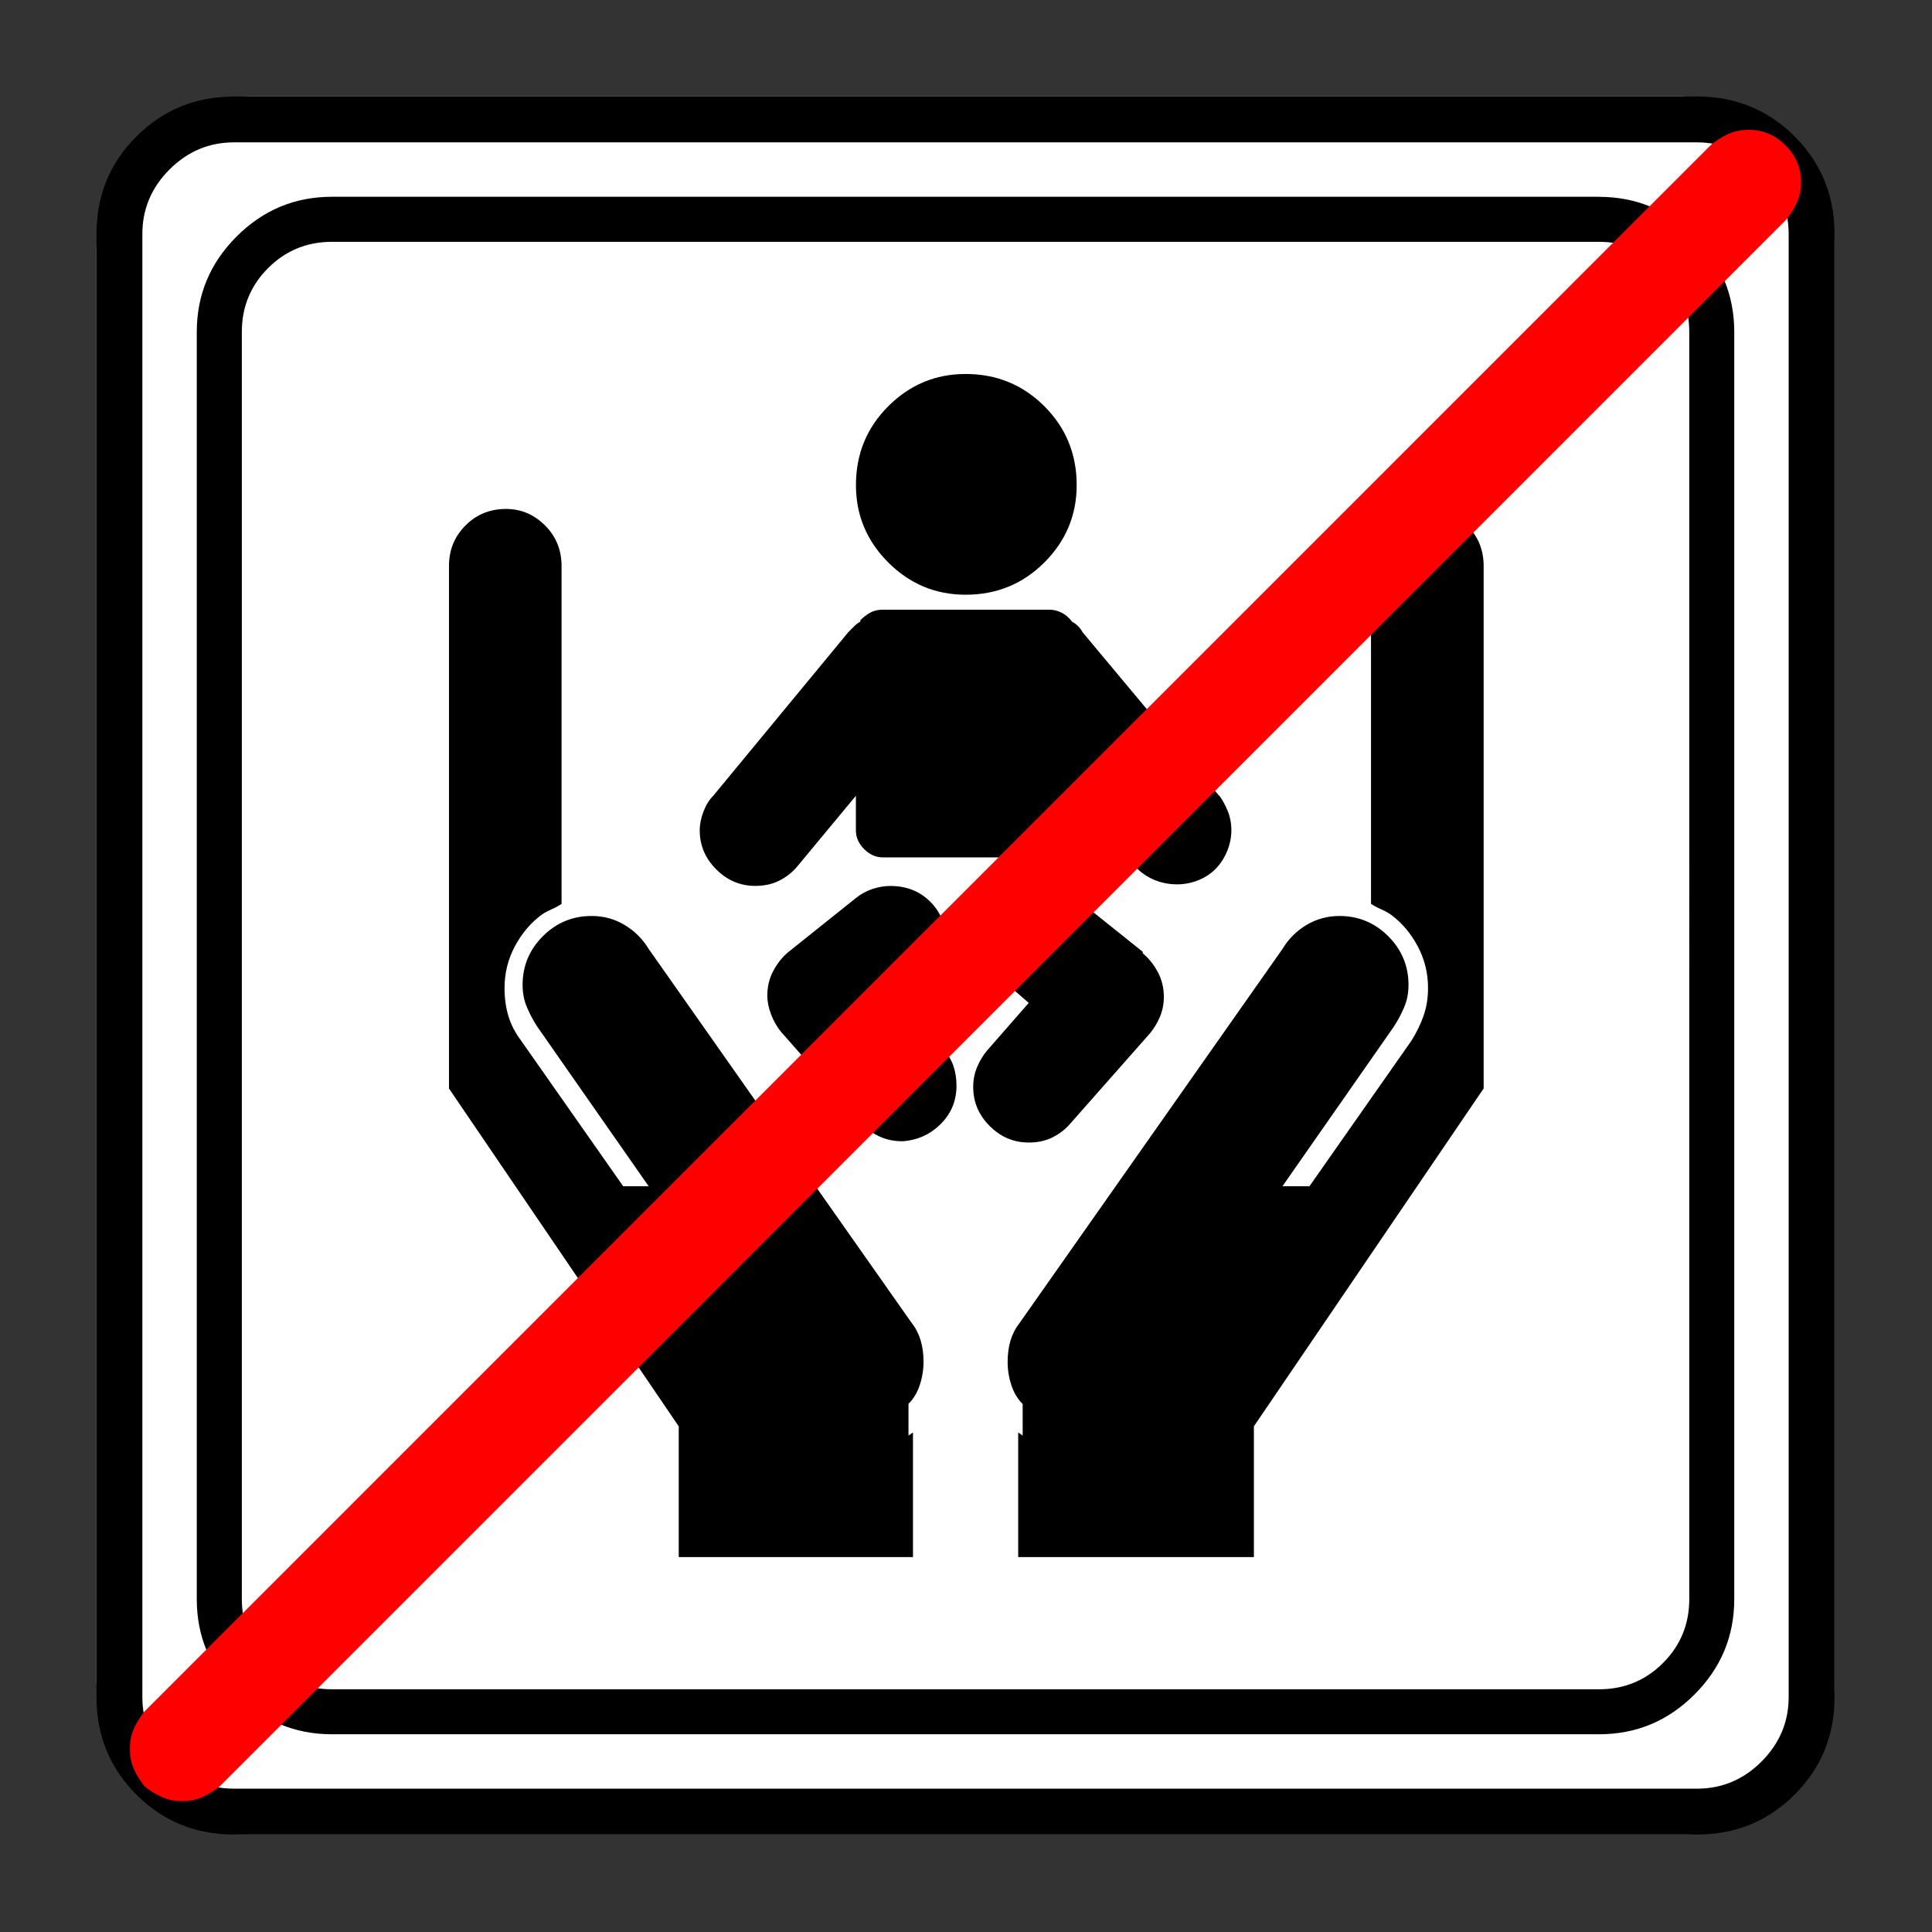 <?xml version="1.0" encoding="UTF-8" standalone="no"?>
<svg
   xmlns:dc="http://purl.org/dc/elements/1.1/"
   xmlns:cc="http://creativecommons.org/ns#"
   xmlns:rdf="http://www.w3.org/1999/02/22-rdf-syntax-ns#"
   xmlns:svg="http://www.w3.org/2000/svg"
   xmlns="http://www.w3.org/2000/svg"
   xmlns:sodipodi="http://sodipodi.sourceforge.net/DTD/sodipodi-0.dtd"
   xmlns:inkscape="http://www.inkscape.org/namespaces/inkscape"
   width="20"
   height="20"
   viewBox="0 0 20 20"
   version="1.2"
   id="svg66"
   sodipodi:docname="60201050124.svg"
   inkscape:version="0.92.4 (5da689c313, 2019-01-14)">
  <rect x="0" y="0" width="20" height="20" fill="#333333" stroke="none"/>
  <sodipodi:namedview
     pagecolor="#ffffff"
     bordercolor="#666666"
     borderopacity="1"
     objecttolerance="10"
     gridtolerance="10"
     guidetolerance="10"
     inkscape:pageopacity="0"
     inkscape:pageshadow="2"
     inkscape:window-width="1920"
     inkscape:window-height="1017"
     id="namedview68"
     showgrid="false"
     inkscape:zoom="11.8"
     inkscape:cx="-5.2542373"
     inkscape:cy="10"
     inkscape:window-x="-8"
     inkscape:window-y="-8"
     inkscape:window-maximized="1"
     inkscape:current-layer="svg66" />
  <title
     id="title2">Qt SVG Document</title>
  <desc
     id="desc4">Generated with Qt</desc>
  <defs
     id="defs6" />
  <g
     id="g64"
     transform="matrix(0.692,0,0,0.692,-1.077,-1.077)"
     style="fill:none;fill-rule:evenodd;stroke:#000000;stroke-width:1;stroke-linecap:square;stroke-linejoin:bevel">
    <g
       transform="translate(16,16)"
       font-size="8.25"
       font-weight="400"
       font-style="normal"
       id="g8"
       style="font-style:normal;font-weight:400;font-size:8.25px;font-family:'MS Shell Dlg 2';fill:none;stroke:#000000;stroke-width:1;stroke-linecap:square;stroke-linejoin:bevel;stroke-opacity:1" />
    <g
       transform="matrix(1.333,0,0,1.333,16,16)"
       font-size="8.25"
       font-weight="400"
       font-style="normal"
       id="g10"
       style="font-style:normal;font-weight:400;font-size:8.25px;font-family:'MS Shell Dlg 2';fill:none;stroke:#000000;stroke-width:1;stroke-linecap:square;stroke-linejoin:bevel;stroke-opacity:1" />
    <g
       transform="translate(3,24.125)"
       font-size="19.843"
       font-weight="400"
       font-style="normal"
       id="g14"
       style="font-style:normal;font-weight:400;font-size:19.843px;font-family:icomoon;fill:#ffffff;fill-opacity:1;stroke:none">
      <path
         d="M 2.285,-21.125 H 23.715 c 0.626,0 1.164,0.224 1.612,0.673 0.449,0.449 0.673,0.986 0.673,1.612 V 2.59 C 26,3.216 25.776,3.754 25.327,4.202 24.879,4.651 24.341,4.875 23.715,4.875 H 2.285 C 1.659,4.875 1.121,4.651 0.673,4.202 0.224,3.754 0,3.216 0,2.59 V -18.84 c 0,-0.626 0.224,-1.164 0.673,-1.612 0.449,-0.449 0.986,-0.673 1.612,-0.673"
         id="path12"
         inkscape:connector-curvature="0"
         style="vector-effect:none;fill-rule:nonzero" />
    </g>
    <g
       transform="matrix(1.333,0,0,1.333,16,16)"
       font-size="8.25"
       font-weight="400"
       font-style="normal"
       id="g16"
       style="font-style:normal;font-weight:400;font-size:8.25px;font-family:'MS Shell Dlg 2';fill:none;stroke:#000000;stroke-width:1;stroke-linecap:square;stroke-linejoin:bevel;stroke-opacity:1" />
    <g
       transform="translate(16,16)"
       font-size="8.25"
       font-weight="400"
       font-style="normal"
       id="g18"
       style="font-style:normal;font-weight:400;font-size:8.25px;font-family:'MS Shell Dlg 2';fill:none;stroke:#000000;stroke-width:1;stroke-linecap:square;stroke-linejoin:bevel;stroke-opacity:1" />
    <g
       font-size="8.25"
       font-weight="400"
       font-style="normal"
       id="g20"
       style="font-style:normal;font-weight:400;font-size:8.25px;font-family:'MS Shell Dlg 2';fill:none;stroke:#000000;stroke-width:1;stroke-linecap:square;stroke-linejoin:bevel;stroke-opacity:1" />
    <g
       transform="translate(16,16)"
       font-size="8.25"
       font-weight="400"
       font-style="normal"
       id="g22"
       style="font-style:normal;font-weight:400;font-size:8.25px;font-family:'MS Shell Dlg 2';fill:none;stroke:#000000;stroke-width:1;stroke-linecap:square;stroke-linejoin:bevel;stroke-opacity:1" />
    <g
       transform="matrix(1.333,0,0,1.333,16,16)"
       font-size="8.25"
       font-weight="400"
       font-style="normal"
       id="g24"
       style="font-style:normal;font-weight:400;font-size:8.25px;font-family:'MS Shell Dlg 2';fill:none;stroke:#000000;stroke-width:1;stroke-linecap:square;stroke-linejoin:bevel;stroke-opacity:1" />
    <g
       transform="translate(4.5,23.188)"
       font-size="17.008"
       font-weight="400"
       font-style="normal"
       id="g28"
       style="font-style:normal;font-weight:400;font-size:17.008px;font-family:icomoon;fill:#000000;fill-opacity:1;stroke:none">
      <path
         d="m 20.979,-18.014 c 0.374,0 0.693,0.131 0.955,0.393 0.262,0.262 0.393,0.58 0.393,0.955 V 2.291 c 0,0.374 -0.131,0.693 -0.393,0.955 -0.262,0.262 -0.58,0.393 -0.955,0.393 H 2.021 C 1.647,3.639 1.329,3.508 1.067,3.246 0.805,2.984 0.674,2.665 0.674,2.291 V -16.666 c 0,-0.374 0.131,-0.693 0.393,-0.955 0.262,-0.262 0.58,-0.393 0.955,-0.393 H 20.979 m 0,-0.674 H 2.021 c -0.554,0 -1.029,0.198 -1.426,0.595 C 0.198,-17.695 0,-17.22 0,-16.666 V 2.291 C 0,2.845 0.198,3.32 0.595,3.717 0.992,4.114 1.467,4.312 2.021,4.312 H 20.979 c 0.554,0 1.03,-0.198 1.426,-0.595 C 22.802,3.32 23,2.845 23,2.291 V -16.666 c 0,-0.554 -0.198,-1.03 -0.595,-1.426 -0.397,-0.397 -0.872,-0.595 -1.426,-0.595 m -7.816,4.312 c 0,0.449 -0.161,0.835 -0.483,1.157 -0.322,0.322 -0.715,0.483 -1.179,0.483 -0.449,0 -0.835,-0.161 -1.157,-0.483 -0.322,-0.322 -0.483,-0.708 -0.483,-1.157 0,-0.464 0.161,-0.857 0.483,-1.179 0.322,-0.322 0.708,-0.483 1.157,-0.483 0.464,0 0.857,0.161 1.179,0.483 0.322,0.322 0.483,0.715 0.483,1.179 m -2.606,7.749 0.337,-0.292 c 0.105,-0.075 0.183,-0.168 0.236,-0.281 0.052,-0.112 0.079,-0.228 0.079,-0.348 0,-0.24 -0.079,-0.438 -0.236,-0.595 -0.157,-0.157 -0.356,-0.236 -0.595,-0.236 -0.09,0 -0.18,0.015 -0.27,0.045 -0.09,0.03 -0.172,0.075 -0.247,0.135 L 8.85,-7.39 C 8.76,-7.315 8.685,-7.221 8.625,-7.109 c -0.06,0.112 -0.09,0.236 -0.09,0.371 0,0.09 0.019,0.183 0.056,0.281 0.037,0.097 0.086,0.183 0.146,0.258 l 1.19,1.348 c 0.075,0.09 0.165,0.161 0.27,0.213 0.105,0.052 0.225,0.079 0.359,0.079 0.225,-0.015 0.416,-0.101 0.573,-0.258 0.157,-0.157 0.236,-0.348 0.236,-0.573 0,-0.105 -0.015,-0.202 -0.045,-0.292 -0.03,-0.09 -0.075,-0.165 -0.135,-0.225 l -0.629,-0.719 m 4.739,-3.1 -2.044,-2.448 c -0.015,-0.03 -0.037,-0.06 -0.067,-0.09 -0.03,-0.03 -0.06,-0.052 -0.09,-0.067 -0.045,-0.06 -0.097,-0.105 -0.157,-0.135 -0.06,-0.03 -0.12,-0.045 -0.18,-0.045 h -2.493 c -0.075,0 -0.139,0.015 -0.191,0.045 -0.052,0.03 -0.101,0.067 -0.146,0.112 v 0.022 c -0.03,0.015 -0.06,0.037 -0.09,0.067 -0.03,0.03 -0.06,0.06 -0.09,0.09 l -2.021,2.448 c -0.06,0.06 -0.109,0.139 -0.146,0.236 -0.037,0.097 -0.056,0.191 -0.056,0.281 0,0.225 0.082,0.419 0.247,0.584 0.165,0.165 0.359,0.247 0.584,0.247 0.135,0 0.255,-0.026 0.359,-0.079 0.105,-0.052 0.195,-0.124 0.27,-0.213 l 0.876,-1.056 v 0.517 c 0,0.105 0.041,0.198 0.124,0.281 0.082,0.082 0.176,0.124 0.281,0.124 h 2.493 c 0.105,0 0.198,-0.041 0.281,-0.124 0.082,-0.082 0.123,-0.176 0.123,-0.281 v -0.517 l 0.854,1.033 c 0.075,0.09 0.169,0.161 0.281,0.213 0.112,0.052 0.236,0.079 0.371,0.079 0.09,0 0.18,-0.015 0.27,-0.045 0.09,-0.03 0.172,-0.075 0.247,-0.135 0.09,-0.075 0.161,-0.168 0.213,-0.281 0.052,-0.112 0.079,-0.228 0.079,-0.348 0,-0.105 -0.019,-0.202 -0.056,-0.292 -0.037,-0.09 -0.079,-0.165 -0.123,-0.225 m -1.145,2.336 -1.011,-0.809 c -0.075,-0.06 -0.157,-0.105 -0.247,-0.135 -0.09,-0.03 -0.18,-0.045 -0.27,-0.045 -0.239,0 -0.438,0.079 -0.595,0.236 -0.157,0.157 -0.236,0.356 -0.236,0.595 0,0.12 0.026,0.236 0.079,0.348 0.052,0.112 0.131,0.206 0.236,0.281 l 0.337,0.292 -0.629,0.719 c -0.06,0.075 -0.109,0.157 -0.146,0.247 -0.037,0.09 -0.056,0.187 -0.056,0.292 0,0.225 0.082,0.419 0.247,0.584 0.165,0.165 0.359,0.247 0.584,0.247 0.135,0 0.255,-0.026 0.359,-0.079 0.105,-0.052 0.195,-0.124 0.27,-0.213 l 1.19,-1.348 c 0.06,-0.075 0.109,-0.157 0.146,-0.247 0.037,-0.09 0.056,-0.187 0.056,-0.292 0,-0.135 -0.03,-0.258 -0.09,-0.371 -0.06,-0.112 -0.135,-0.206 -0.225,-0.281 v -0.022 m -3.504,6.761 c 0.075,-0.075 0.131,-0.168 0.168,-0.281 0.037,-0.112 0.056,-0.228 0.056,-0.348 0,-0.12 -0.015,-0.228 -0.045,-0.326 -0.03,-0.097 -0.075,-0.183 -0.135,-0.258 L 6.761,-7.435 C 6.671,-7.584 6.551,-7.704 6.401,-7.794 6.252,-7.884 6.087,-7.929 5.907,-7.929 c -0.285,0 -0.528,0.101 -0.73,0.303 -0.202,0.202 -0.303,0.445 -0.303,0.73 0,0.12 0.022,0.232 0.067,0.337 0.045,0.105 0.097,0.202 0.157,0.292 l 1.662,2.381 H 6.379 L 4.852,-6.064 C 4.762,-6.184 4.698,-6.308 4.661,-6.435 4.623,-6.562 4.604,-6.701 4.604,-6.851 c 0,-0.225 0.052,-0.434 0.157,-0.629 0.105,-0.195 0.24,-0.352 0.404,-0.472 0.045,-0.03 0.094,-0.056 0.146,-0.079 0.052,-0.022 0.101,-0.049 0.146,-0.079 v -5.054 c 0,-0.24 -0.082,-0.442 -0.247,-0.607 -0.165,-0.165 -0.359,-0.247 -0.584,-0.247 -0.24,0 -0.442,0.082 -0.606,0.247 -0.165,0.165 -0.247,0.367 -0.247,0.607 v 7.816 l 3.437,5.054 V 1.662 h 3.504 v -1.864 l -0.067,0.045 v -0.472 m 1.707,0 c -0.075,-0.075 -0.131,-0.168 -0.168,-0.281 -0.037,-0.112 -0.056,-0.228 -0.056,-0.348 0,-0.12 0.015,-0.228 0.045,-0.326 0.03,-0.097 0.075,-0.183 0.135,-0.258 l 3.931,-5.593 c 0.09,-0.15 0.21,-0.27 0.359,-0.359 0.15,-0.09 0.315,-0.135 0.494,-0.135 0.284,0 0.528,0.101 0.73,0.303 0.202,0.202 0.303,0.445 0.303,0.73 0,0.12 -0.022,0.232 -0.067,0.337 -0.045,0.105 -0.097,0.202 -0.157,0.292 l -1.662,2.381 h 0.404 l 1.527,-2.179 c 0.075,-0.12 0.135,-0.243 0.18,-0.371 0.045,-0.127 0.067,-0.266 0.067,-0.416 0,-0.225 -0.052,-0.434 -0.157,-0.629 -0.105,-0.195 -0.239,-0.352 -0.404,-0.472 -0.045,-0.03 -0.093,-0.056 -0.146,-0.079 -0.052,-0.022 -0.101,-0.049 -0.146,-0.079 v -5.054 c 0,-0.24 0.082,-0.442 0.247,-0.607 0.165,-0.165 0.359,-0.247 0.584,-0.247 0.24,0 0.442,0.082 0.607,0.247 0.165,0.165 0.247,0.367 0.247,0.607 v 7.816 l -3.437,5.054 V 1.662 h -3.526 v -1.864 l 0.067,0.045 v -0.472"
         id="path26"
         inkscape:connector-curvature="0"
         style="vector-effect:none;fill-rule:nonzero" />
    </g>
    <g
       transform="matrix(1.333,0,0,1.333,16,16)"
       font-size="8.25"
       font-weight="400"
       font-style="normal"
       id="g30"
       style="font-style:normal;font-weight:400;font-size:8.25px;font-family:'MS Shell Dlg 2';fill:none;stroke:#000000;stroke-width:1;stroke-linecap:square;stroke-linejoin:bevel;stroke-opacity:1" />
    <g
       transform="translate(16,16)"
       font-size="8.25"
       font-weight="400"
       font-style="normal"
       id="g32"
       style="font-style:normal;font-weight:400;font-size:8.25px;font-family:'MS Shell Dlg 2';fill:none;stroke:#000000;stroke-width:1;stroke-linecap:square;stroke-linejoin:bevel;stroke-opacity:1" />
    <g
       font-size="8.25"
       font-weight="400"
       font-style="normal"
       id="g34"
       style="font-style:normal;font-weight:400;font-size:8.25px;font-family:'MS Shell Dlg 2';fill:none;stroke:#000000;stroke-width:1;stroke-linecap:square;stroke-linejoin:bevel;stroke-opacity:1" />
    <g
       transform="translate(16,16)"
       font-size="8.25"
       font-weight="400"
       font-style="normal"
       id="g36"
       style="font-style:normal;font-weight:400;font-size:8.25px;font-family:'MS Shell Dlg 2';fill:none;stroke:#000000;stroke-width:1;stroke-linecap:square;stroke-linejoin:bevel;stroke-opacity:1" />
    <g
       transform="matrix(1.333,0,0,1.333,16,16)"
       font-size="8.25"
       font-weight="400"
       font-style="normal"
       id="g38"
       style="font-style:normal;font-weight:400;font-size:8.25px;font-family:'MS Shell Dlg 2';fill:none;stroke:#000000;stroke-width:1;stroke-linecap:square;stroke-linejoin:bevel;stroke-opacity:1" />
    <g
       transform="translate(3,24.125)"
       font-size="19.843"
       font-weight="400"
       font-style="normal"
       id="g42"
       style="font-style:normal;font-weight:400;font-size:19.843px;font-family:icomoon;fill:#000000;fill-opacity:1;stroke:none">
      <path
         d="m 23.943,-20.439 c 0.372,0 0.694,0.136 0.965,0.406 0.271,0.271 0.406,0.592 0.406,0.965 V 2.818 c 0,0.372 -0.136,0.694 -0.406,0.965 -0.271,0.271 -0.592,0.406 -0.965,0.406 H 2.057 C 1.684,4.189 1.363,4.054 1.092,3.783 0.821,3.512 0.686,3.191 0.686,2.818 V -19.068 c 0,-0.372 0.135,-0.694 0.406,-0.965 0.271,-0.271 0.592,-0.406 0.965,-0.406 H 23.943 m 0,-0.685 H 2.057 c -0.576,0 -1.062,0.199 -1.46,0.597 C 0.199,-20.131 0,-19.644 0,-19.068 V 2.818 C 0,3.394 0.199,3.881 0.597,4.278 0.994,4.676 1.481,4.875 2.057,4.875 H 23.943 c 0.576,0 1.062,-0.199 1.46,-0.597 C 25.801,3.881 26,3.394 26,2.818 V -19.068 c 0,-0.576 -0.199,-1.062 -0.597,-1.46 -0.398,-0.398 -0.884,-0.597 -1.46,-0.597"
         id="path40"
         inkscape:connector-curvature="0"
         style="vector-effect:none;fill-rule:nonzero" />
    </g>
    <g
       transform="matrix(1.333,0,0,1.333,16,16)"
       font-size="8.25"
       font-weight="400"
       font-style="normal"
       id="g44"
       style="font-style:normal;font-weight:400;font-size:8.25px;font-family:'MS Shell Dlg 2';fill:none;stroke:#000000;stroke-width:1;stroke-linecap:square;stroke-linejoin:bevel;stroke-opacity:1" />
    <g
       transform="translate(16,16)"
       font-size="8.25"
       font-weight="400"
       font-style="normal"
       id="g46"
       style="font-style:normal;font-weight:400;font-size:8.25px;font-family:'MS Shell Dlg 2';fill:none;stroke:#000000;stroke-width:1;stroke-linecap:square;stroke-linejoin:bevel;stroke-opacity:1" />
    <g
       font-size="8.25"
       font-weight="400"
       font-style="normal"
       id="g48"
       style="font-style:normal;font-weight:400;font-size:8.25px;font-family:'MS Shell Dlg 2';fill:none;stroke:#000000;stroke-width:1;stroke-linecap:square;stroke-linejoin:bevel;stroke-opacity:1" />
    <g
       transform="translate(16,16)"
       font-size="8.25"
       font-weight="400"
       font-style="normal"
       id="g50"
       style="font-style:normal;font-weight:400;font-size:8.25px;font-family:'MS Shell Dlg 2';fill:none;stroke:#000000;stroke-width:1;stroke-linecap:square;stroke-linejoin:bevel;stroke-opacity:1" />
    <g
       transform="matrix(1.333,0,0,1.333,16,16)"
       font-size="8.25"
       font-weight="400"
       font-style="normal"
       id="g52"
       style="font-style:normal;font-weight:400;font-size:8.25px;font-family:'MS Shell Dlg 2';fill:none;stroke:#000000;stroke-width:1;stroke-linecap:square;stroke-linejoin:bevel;stroke-opacity:1" />
    <g
       transform="translate(3.5,23.812)"
       font-size="18.709"
       font-weight="400"
       font-style="normal"
       id="g56"
       style="font-style:normal;font-weight:400;font-size:18.709px;font-family:icomoon;fill:#ff0000;fill-opacity:1;stroke:none">
      <path
         d="M 0.781,4.688 C 0.667,4.688 0.566,4.667 0.476,4.626 0.387,4.586 0.301,4.533 0.22,4.468 0.155,4.386 0.102,4.301 0.061,4.211 0.02,4.122 0,4.02 0,3.906 0,3.792 0.02,3.691 0.061,3.601 0.102,3.512 0.155,3.426 0.22,3.345 L 23.657,-20.093 c 0.081,-0.065 0.167,-0.118 0.256,-0.159 0.089,-0.041 0.191,-0.061 0.305,-0.061 0.211,0 0.395,0.077 0.549,0.232 0.155,0.155 0.232,0.338 0.232,0.549 0,0.114 -0.02,0.216 -0.061,0.305 -0.041,0.089 -0.094,0.175 -0.159,0.256 L 1.343,4.468 C 1.261,4.533 1.176,4.586 1.086,4.626 0.997,4.667 0.895,4.688 0.781,4.688"
         id="path54"
         inkscape:connector-curvature="0"
         style="vector-effect:none;fill-rule:nonzero" />
    </g>
    <g
       transform="matrix(1.333,0,0,1.333,16,16)"
       font-size="8.25"
       font-weight="400"
       font-style="normal"
       id="g58"
       style="font-style:normal;font-weight:400;font-size:8.25px;font-family:'MS Shell Dlg 2';fill:none;stroke:#000000;stroke-width:1;stroke-linecap:square;stroke-linejoin:bevel;stroke-opacity:1" />
    <g
       transform="translate(16,16)"
       font-size="8.25"
       font-weight="400"
       font-style="normal"
       id="g60"
       style="font-style:normal;font-weight:400;font-size:8.25px;font-family:'MS Shell Dlg 2';fill:none;stroke:#000000;stroke-width:1;stroke-linecap:square;stroke-linejoin:bevel;stroke-opacity:1" />
    <g
       font-size="8.25"
       font-weight="400"
       font-style="normal"
       id="g62"
       style="font-style:normal;font-weight:400;font-size:8.25px;font-family:'MS Shell Dlg 2';fill:none;stroke:#000000;stroke-width:1;stroke-linecap:square;stroke-linejoin:bevel;stroke-opacity:1" />
  </g>
</svg>
